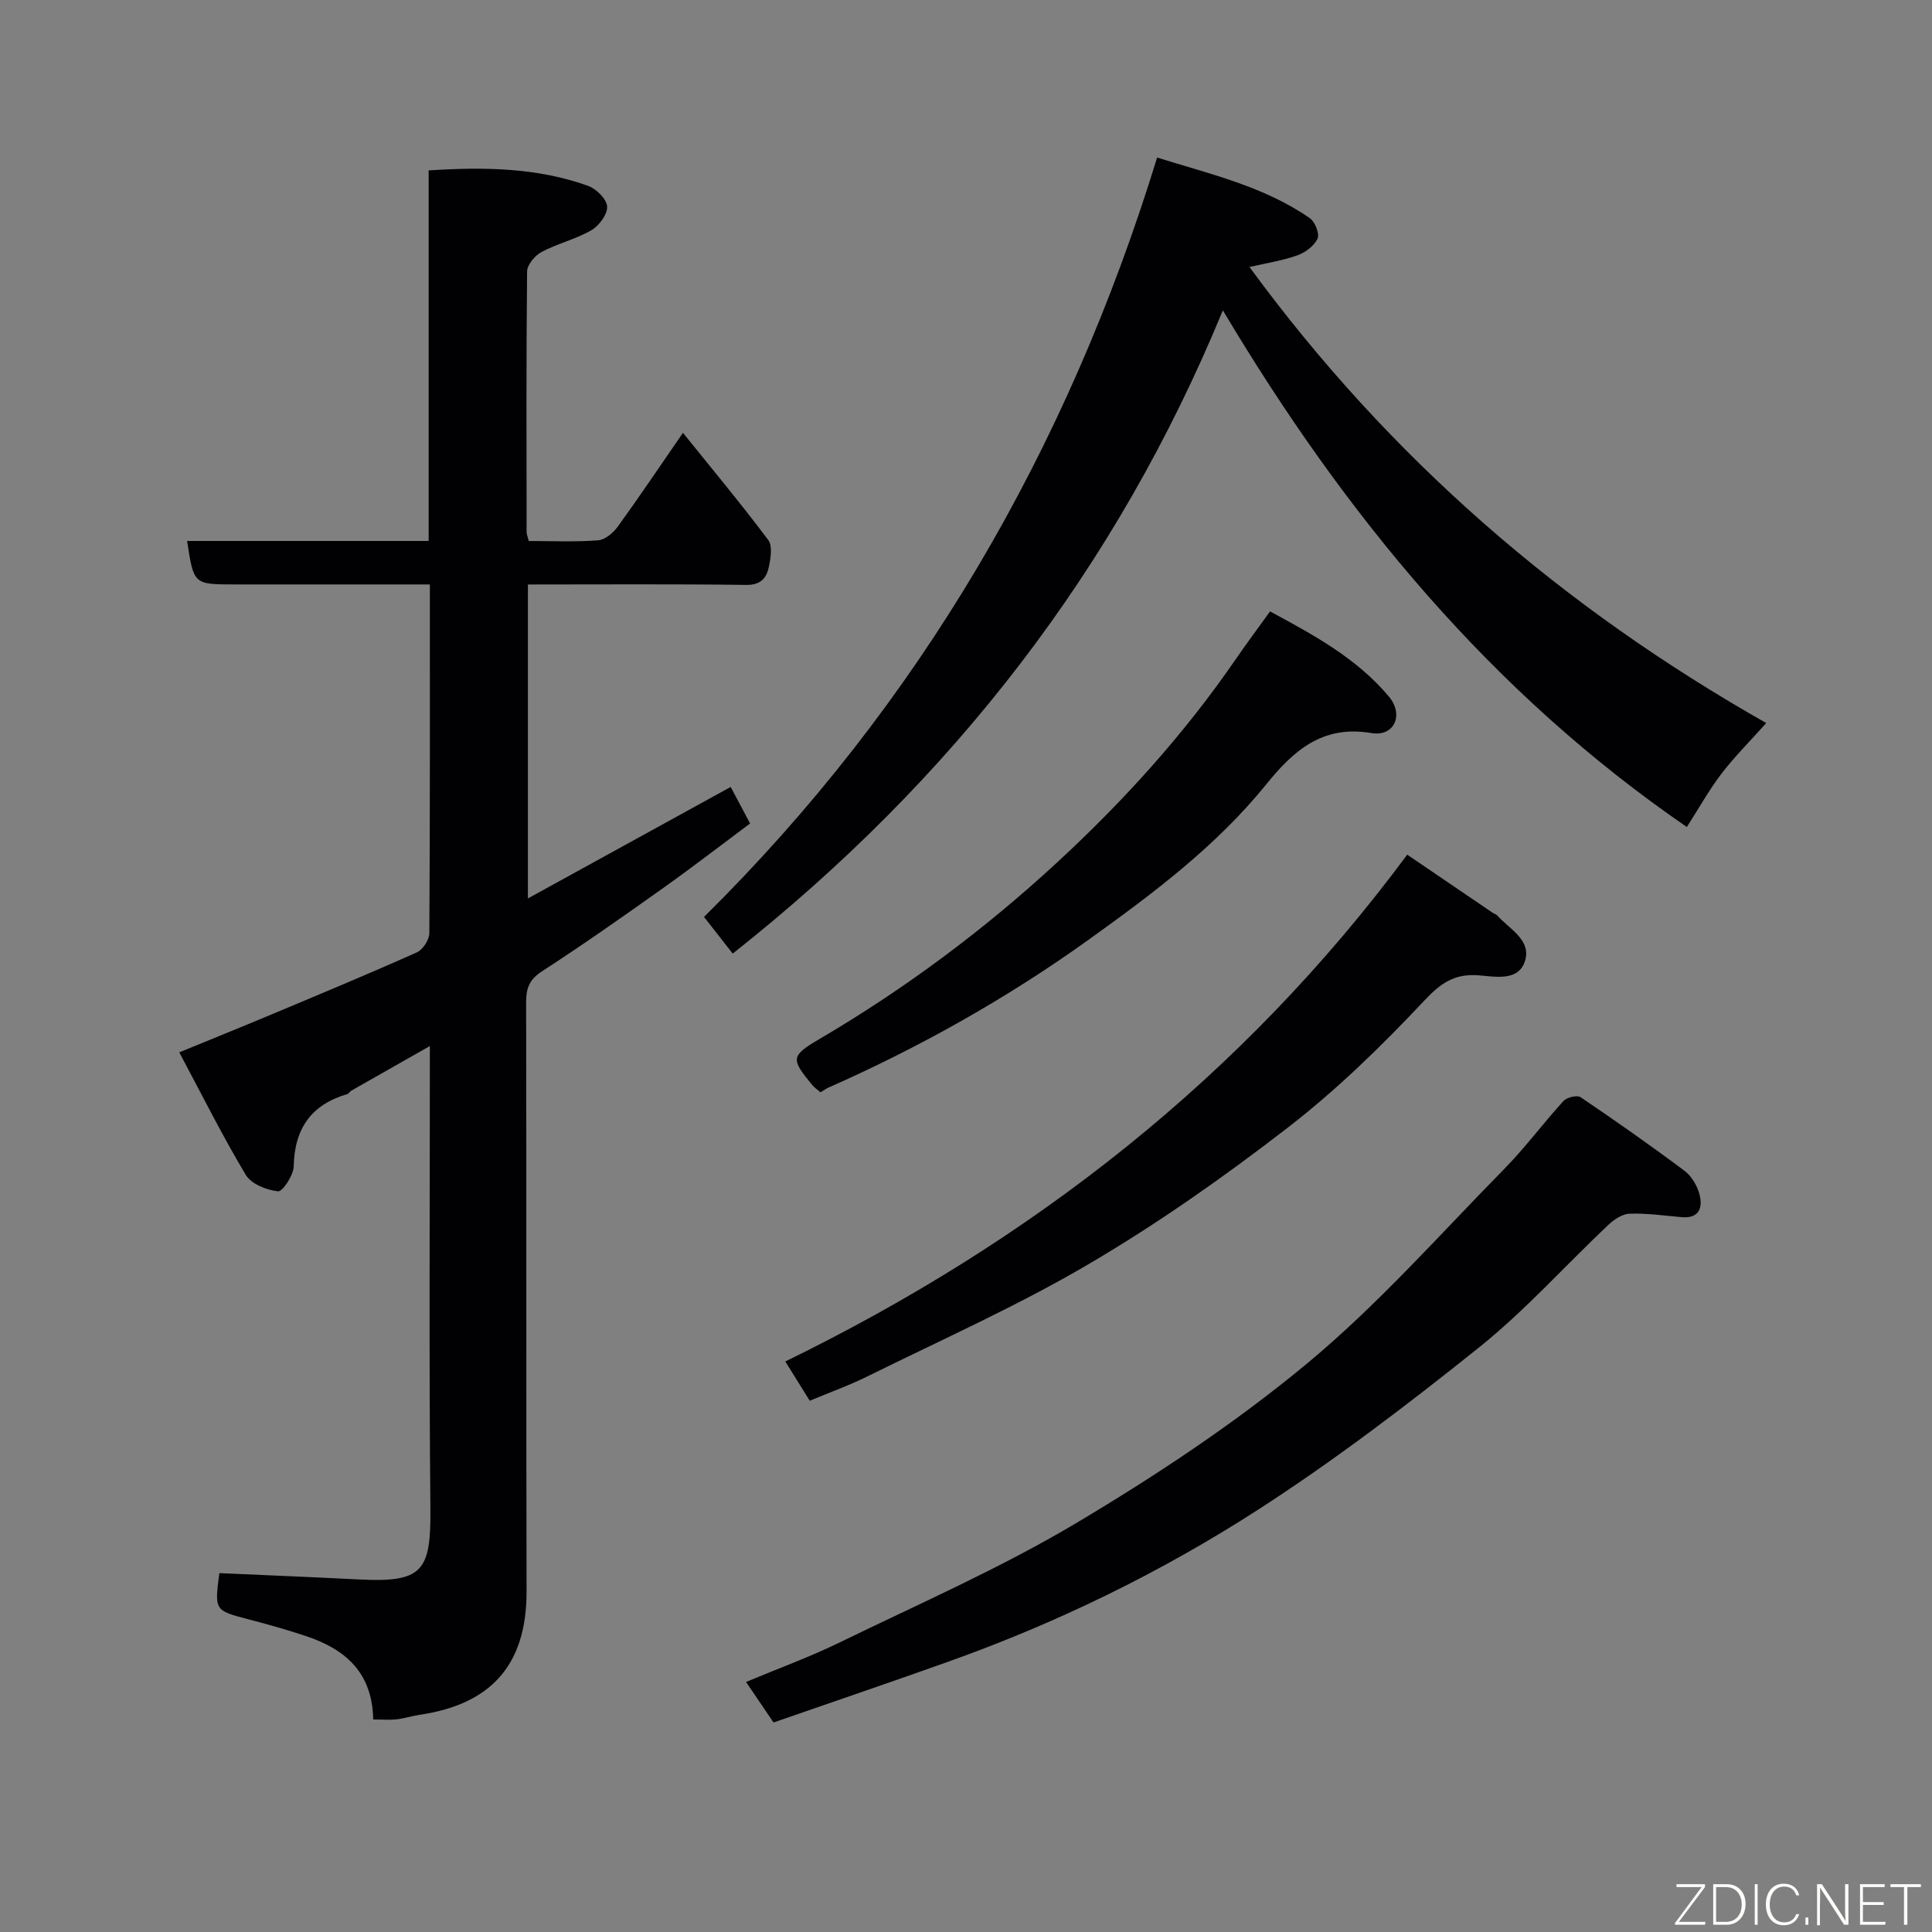 <svg enable-background="new 0 0 400 400" viewBox="0 0 400 400" xmlns="http://www.w3.org/2000/svg"><rect x="0" y="0" width="400" height="400" fill="#808080" stroke="none"/><path d="m77.27 356c-.19-9.88-5.92-14.61-13.99-17.29-3.85-1.28-7.76-2.39-11.69-3.41-7.18-1.87-7.2-1.82-6.18-9.6 9.67.43 19.32.82 28.96 1.31 13.07.67 14.85-1.67 14.74-14.47-.3-31.65-.11-63.29-.11-95.97-5.82 3.3-11.07 6.28-16.32 9.27-.28.16-.45.58-.73.66-7.49 2.19-10.98 7.13-11.14 14.97-.04 1.85-2.3 5.28-3.25 5.18-2.37-.25-5.55-1.52-6.68-3.41-4.83-8.07-9.04-16.51-13.76-25.36 6.9-2.84 13.01-5.3 19.09-7.85 10.06-4.22 20.13-8.4 30.09-12.85 1.25-.56 2.59-2.62 2.59-3.99.15-23.82.11-47.63.11-72.19-2.63 0-5.05 0-7.46 0-11 0-21.99 0-32.99 0-8.45 0-8.45 0-9.81-9h50.01c0-25.56 0-50.94 0-76.72 11.55-.74 22.48-.58 33.01 3.2 1.7.61 3.86 2.75 3.94 4.29.09 1.62-1.69 3.99-3.3 4.92-3.21 1.85-6.97 2.72-10.26 4.47-1.38.73-3 2.65-3.01 4.04-.19 17.99-.12 35.98-.1 53.98 0 .46.22.92.45 1.83 4.78 0 9.59.22 14.35-.14 1.45-.11 3.15-1.56 4.09-2.86 4.49-6.2 8.76-12.57 13.48-19.4 6.15 7.64 12.09 14.77 17.65 22.18.91 1.21.52 3.72.15 5.51-.48 2.31-1.62 3.84-4.7 3.8-14.96-.2-29.93-.09-45.2-.09v65c14.02-7.71 27.81-15.28 41.98-23.08 1.25 2.35 2.51 4.72 4.02 7.56-6.08 4.53-12 9.11-18.1 13.44-8.24 5.86-16.52 11.68-25 17.18-2.63 1.7-3.27 3.5-3.27 6.4.09 40.65-.01 81.3.09 121.95.04 15.72-7.84 23.46-22.12 25.57-1.61.24-3.18.76-4.79.94-1.45.16-2.95.03-4.84.03z" fill="#010103"/><path d="m151.7 197.43c-2.11-2.69-3.91-4.99-5.94-7.59 44.68-44.18 75.24-96.79 93.81-157.22 10.99 3.44 22.12 5.95 31.64 12.57 1.07.75 2.03 3.24 1.57 4.23-.71 1.5-2.54 2.87-4.19 3.45-3.09 1.1-6.4 1.6-9.9 2.41 28.97 39.56 64.66 70.42 106.99 94.42-3.44 3.85-6.59 6.99-9.27 10.49-2.56 3.35-4.63 7.08-7.17 11.03-40.34-27.71-70.64-64.31-96.06-106.97-22.13 53.73-56.18 97.38-101.48 133.18z" fill="#010103"/><path d="m160.15 356.62c-2.01-2.96-3.62-5.34-5.69-8.39 6.75-2.82 13.28-5.2 19.49-8.23 16.39-7.98 33.19-15.33 48.81-24.63 16.63-9.9 32.96-20.72 47.83-33.05 14.65-12.15 27.4-26.62 40.8-40.25 4.37-4.44 8.1-9.51 12.31-14.12.7-.76 2.83-1.27 3.54-.79 7.29 4.93 14.5 9.99 21.54 15.26 1.45 1.09 2.61 3.07 3.08 4.86.71 2.73-.03 5.04-3.7 4.72-3.58-.31-7.18-.84-10.76-.72-1.53.05-3.26 1.23-4.46 2.36-8.92 8.43-17.17 17.68-26.71 25.32-14.77 11.83-29.89 23.37-45.78 33.62-20.02 12.91-41.46 23.37-63.97 31.4-12.07 4.31-24.21 8.43-36.33 12.64z" fill="#010103"/><path d="m291.35 176.95c6.16 4.19 11.95 8.13 17.75 12.07.27.18.65.25.85.48 2.56 2.88 7.28 5.18 5.73 9.62-1.44 4.13-6.2 3.05-9.68 2.8-4.88-.34-7.7 1.61-11.13 5.26-8.81 9.38-18.13 18.47-28.3 26.32-13.13 10.15-26.81 19.78-41.11 28.18-14.73 8.67-30.46 15.66-45.81 23.26-3.77 1.87-7.77 3.3-12 5.07-1.49-2.39-3.01-4.83-5.06-8.13 51.06-24.92 94.61-58.85 128.76-104.93z" fill="#010103"/><path d="m169.87 226.15c-.7-.61-1.26-.98-1.68-1.48-4.46-5.41-4.54-6.02 1.45-9.54 17.72-10.41 34.1-22.61 49.17-36.52 13.8-12.73 26.37-26.61 37.04-42.13 2.21-3.21 4.53-6.33 7.1-9.89 9.04 4.87 17.96 9.7 24.61 17.63 3.16 3.78 1.12 8.37-3.66 7.55-10.23-1.74-16.24 3.83-21.77 10.66-10.37 12.81-23.49 22.61-36.62 32.04-16.82 12.08-34.96 22.3-54 30.71-.44.19-.83.49-1.64.97z" fill="#010103"/><g fill="#fbfcfa"><path d="m346.9 398 5.4-7.3h-5.2v-.6h5.9v.6l-5.4 7.2h5.5l-.1.6h-6.2v-.5z"/><path d="m354.7 390.1h2.8c2.3 0 3.9 1.6 3.9 4.1s-1.6 4.3-3.9 4.3h-2.8zm.6 7.8h2c2.2 0 3.3-1.6 3.3-3.6 0-1.8-1-3.6-3.3-3.6h-2z"/><path d="m363.9 390.1v8.4h-.6v-8.4h1.6z"/><path d="m372.5 396.3c-.4 1.3-1.4 2.3-3.2 2.3-2.4 0-3.7-1.9-3.7-4.3 0-2.3 1.2-4.3 3.7-4.3 1.8 0 2.9 1 3.2 2.4h-.6c-.4-1.1-1.1-1.8-2.5-1.8-2.1 0-3 1.9-3 3.7s.9 3.7 3 3.7c1.4 0 2.1-.7 2.5-1.7z"/><path d="m373.8 398.5v-1.5h.6v1.5z"/><path d="m376.2 398.5v-8.4h1c1.3 2 4.4 6.7 4.9 7.6-.1-1.2-.1-2.4-.1-3.8v-3.8h.7v8.4h-.9c-1.2-1.9-4.4-6.8-5-7.7.1 1.1 0 2.3 0 3.9v3.9h-.6z"/><path d="m390 394.4h-4.3v3.5h4.7l-.1.6h-5.2v-8.4h5.1v.6h-4.5v3.1h4.3z"/><path d="m394.2 390.7h-2.8v-.6h6.3v.6h-2.8v7.8h-.7z"/></g></svg>